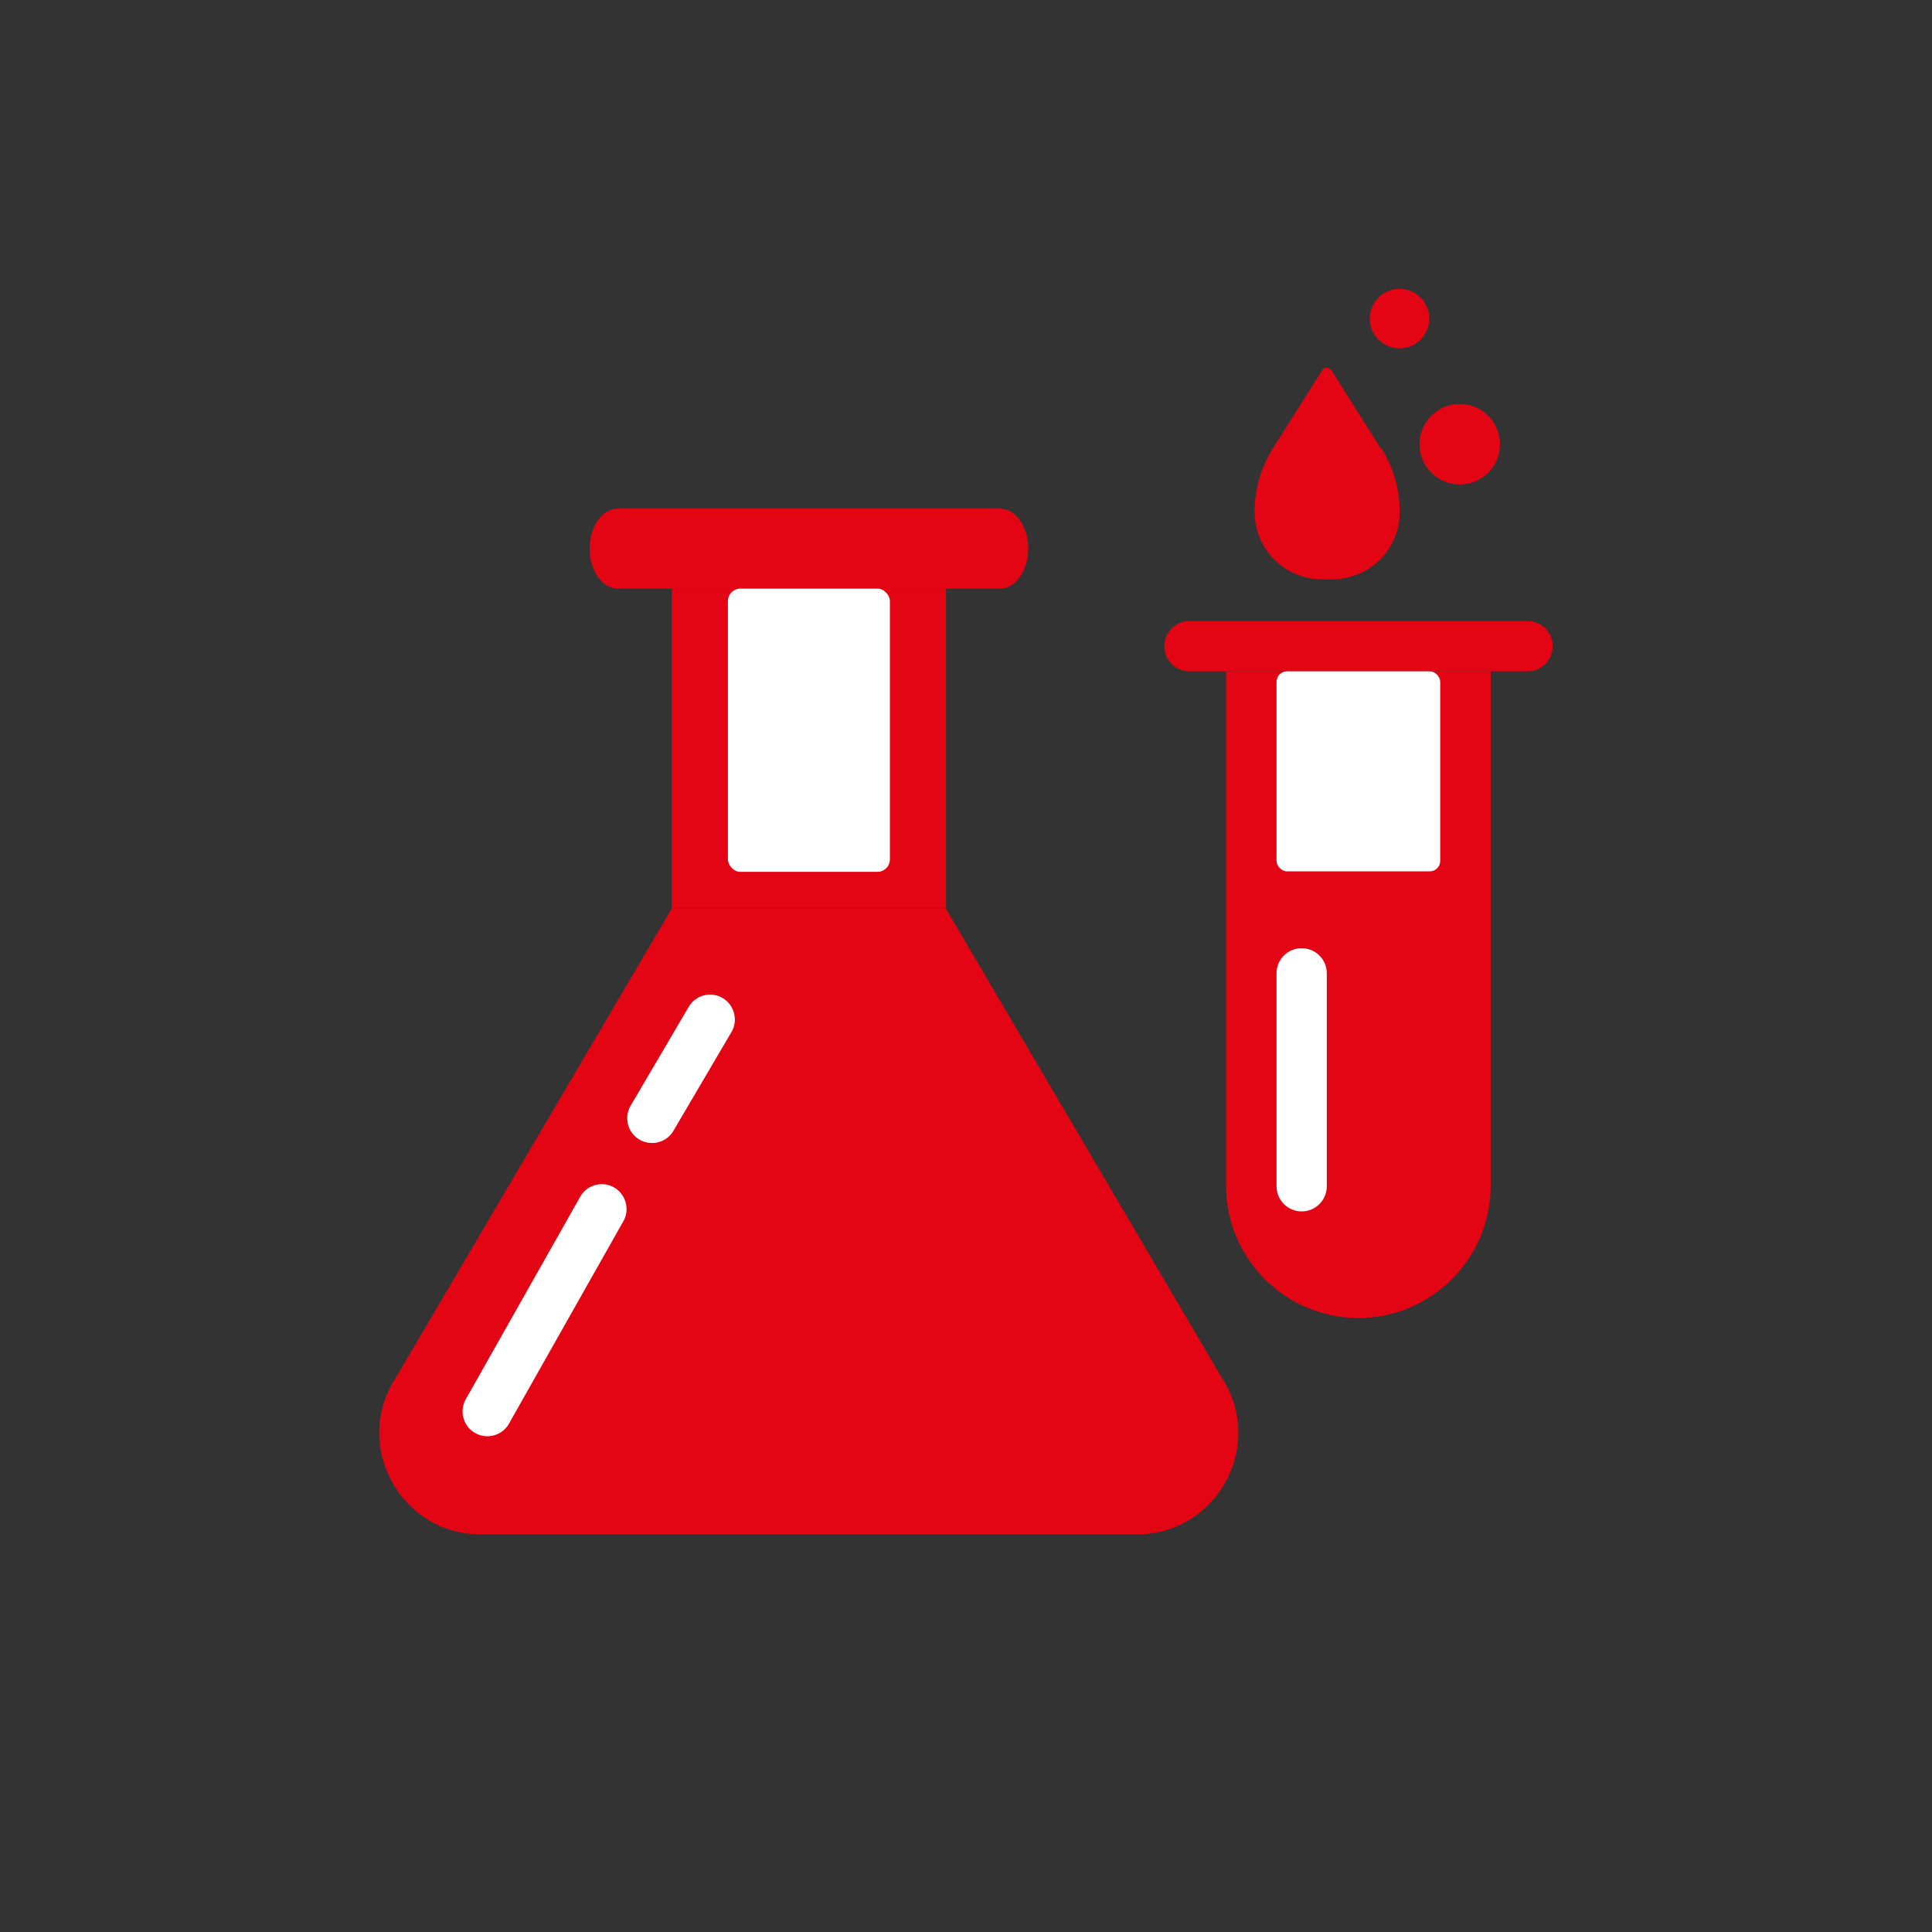 <?xml version="1.0" encoding="UTF-8"?><svg id="Layer_1" xmlns="http://www.w3.org/2000/svg" viewBox="0 0 79.2 79.2"><rect x="0" y="0" width="79.2" height="79.2" fill="#333333" stroke="none"/><defs><style>.cls-1{fill:#fff;}.cls-2{fill:#e30513;}</style></defs><g><path class="cls-2" d="M55.69,54.03c-2.99,0-5.43-2.43-5.43-5.43V27.52h10.85v21.08c0,2.99-2.43,5.43-5.43,5.43Z"/><path class="cls-2" d="M62.62,27.52h-13.86c-.57,0-1.03-.46-1.03-1.03s.46-1.03,1.03-1.03h13.86c.57,0,1.03,.46,1.03,1.03s-.46,1.03-1.03,1.03Z"/><rect class="cls-1" x="52.33" y="27.52" width="6.71" height="8.2" rx=".43" ry=".43"/><path class="cls-1" d="M53.36,49.66c-.57,0-1.03-.46-1.03-1.03v-8.73c0-.57,.46-1.03,1.03-1.03s1.03,.46,1.03,1.03v8.73c0,.57-.46,1.03-1.03,1.03Z"/></g><g><path class="cls-2" d="M40.99,24.13h-15.66c-.64,0-1.16-.73-1.16-1.64s.52-1.64,1.16-1.64h15.66c.64,0,1.16,.73,1.16,1.64s-.52,1.64-1.16,1.64Z"/><rect class="cls-2" x="27.54" y="24.13" width="11.24" height="13.11"/><path class="cls-2" d="M38.78,37.24h-11.24l-11.31,19.23c-1.81,2.77,.18,6.43,3.48,6.43h26.89c3.3,0,5.29-3.67,3.48-6.43l-11.31-19.23Z"/><rect class="cls-1" x="29.84" y="24.13" width="6.64" height="11.61" rx=".51" ry=".51"/><path class="cls-1" d="M19.47,58.74c-.49-.28-.65-.91-.37-1.39l4.69-8.3c.28-.49,.91-.65,1.39-.37s.65,.91,.37,1.39l-4.69,8.3c-.28,.49-.91,.65-1.39,.37Z"/><path class="cls-1" d="M26.22,46.72c-.49-.28-.65-.91-.37-1.39l2.38-4.05c.28-.49,.91-.65,1.39-.37s.65,.91,.37,1.39l-2.38,4.05c-.28,.49-.91,.65-1.39,.37Z"/></g><path class="cls-2" d="M56.6,18.38l-2.02-3.2c-.04-.05-.09-.09-.15-.1-.06-.01-.13,0-.18,.04-.02,.02-.04,.03-.05,.06l-2.02,3.2c-.49,.78-.75,1.68-.75,2.6,0,.36,.07,.72,.21,1.06,.14,.34,.34,.64,.6,.9,.26,.26,.56,.46,.9,.6,.34,.14,.69,.21,1.06,.21h.41c.36,0,.72-.07,1.06-.21,.34-.14,.64-.34,.9-.6,.26-.26,.46-.56,.6-.9,.14-.34,.21-.69,.21-1.06,0-.92-.26-1.82-.75-2.6h0Z"/><circle class="cls-2" cx="59.84" cy="18.21" r="1.65"/><circle class="cls-2" cx="57.37" cy="13.06" r="1.22"/></svg>